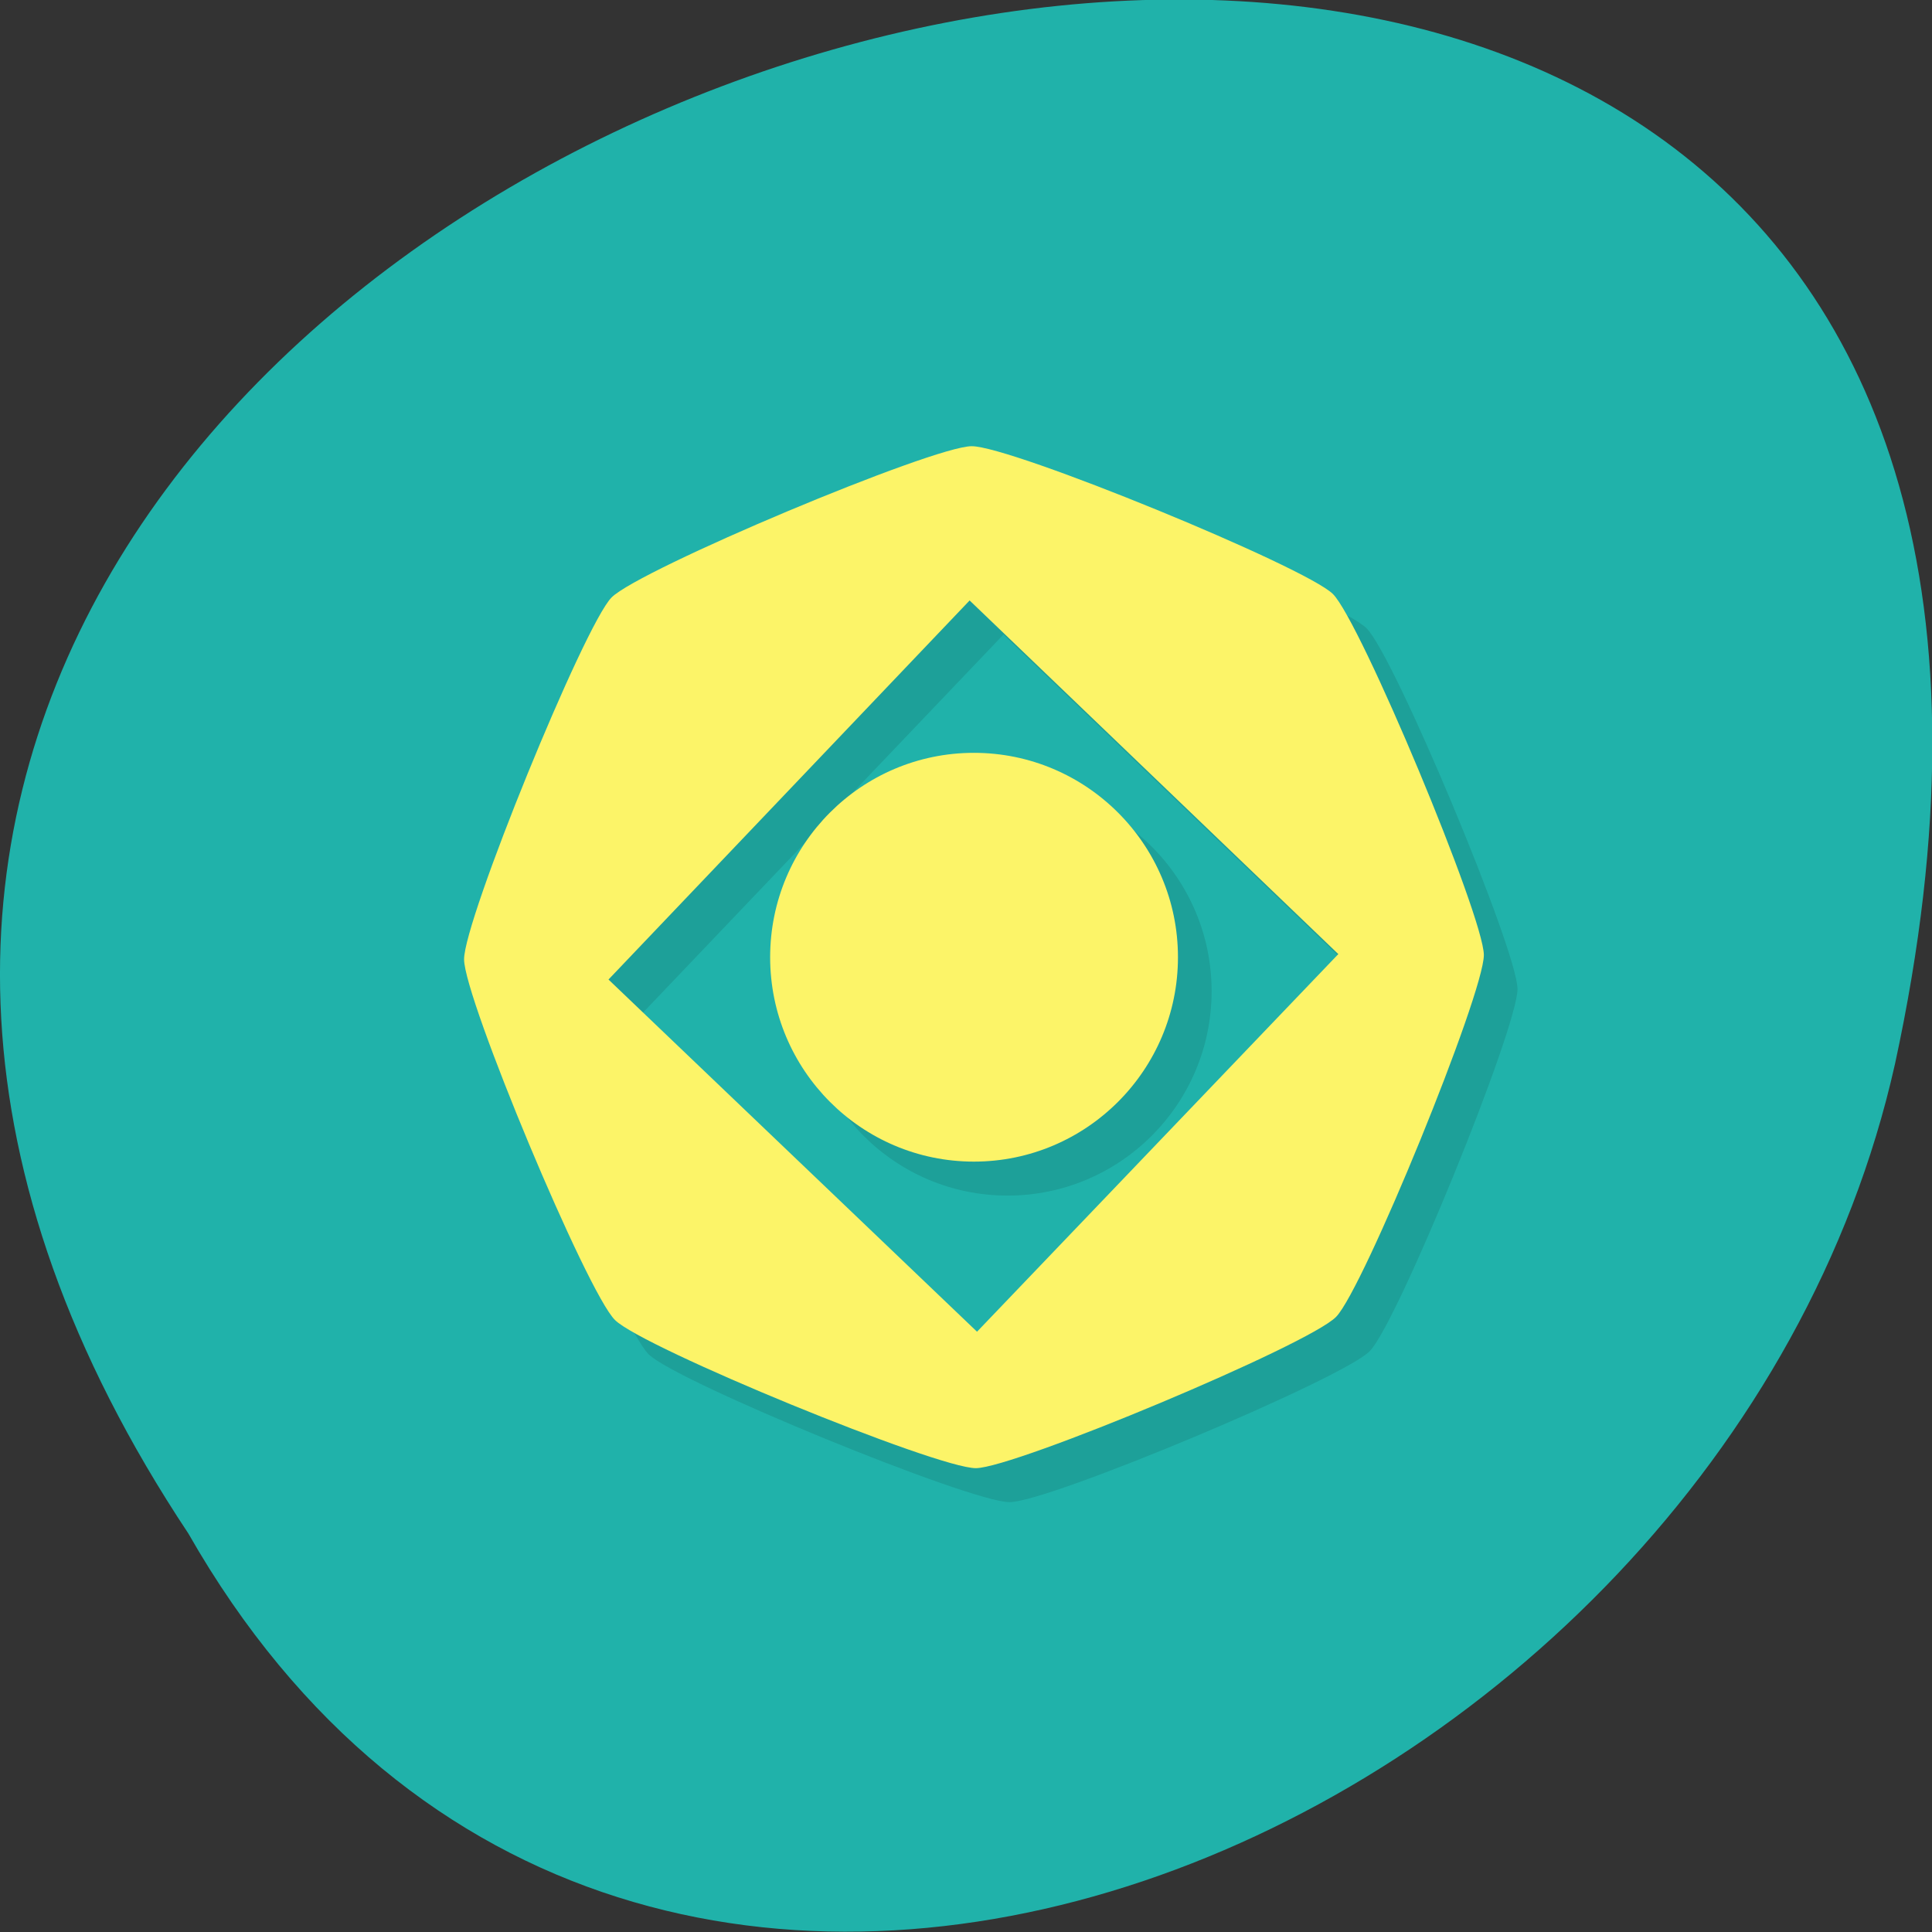 <svg xmlns="http://www.w3.org/2000/svg" viewBox="0 0 24 24"><rect x="0" y="0" width="24" height="24" fill="#333333" stroke="none"/><path d="m 2.34 19.05 c -11.992 -18.05 26.26 -29.16 21.2 -5.832 c -2.156 9.637 -15.691 15.488 -21.2 5.832" fill="#20b2aa"/><path d="m 12.492 5.965 c -0.488 0.004 -4.133 1.535 -4.477 1.879 c -0.34 0.344 -1.836 4.01 -1.832 4.496 c 0 0.484 1.527 4.141 1.875 4.484 c 0.344 0.34 4 1.84 4.484 1.836 c 0.484 0 4.133 -1.531 4.473 -1.875 c 0.344 -0.348 1.836 -4.01 1.836 -4.5 c -0.004 -0.484 -1.531 -4.141 -1.875 -4.48 c -0.344 -0.344 -4 -1.84 -4.484 -1.84 m -0.027 1.918 l 4.578 4.391 l -4.488 4.691 l -4.578 -4.375 m 4.539 -2.816 c -1.398 0 -2.531 1.137 -2.531 2.539 c 0 1.402 1.133 2.539 2.531 2.539 c 1.398 0 2.535 -1.137 2.535 -2.539 c 0 -1.402 -1.137 -2.539 -2.535 -2.539" fill-opacity="0.102"/><path d="m 12.07 5.543 c -0.484 0 -4.129 1.531 -4.473 1.879 c -0.34 0.344 -1.836 4.01 -1.832 4.496 c 0 0.484 1.527 4.141 1.875 4.48 c 0.344 0.344 4 1.844 4.484 1.84 c 0.484 -0.004 4.133 -1.531 4.473 -1.879 c 0.34 -0.344 1.836 -4.01 1.836 -4.496 c -0.004 -0.484 -1.531 -4.141 -1.875 -4.484 c -0.344 -0.34 -4 -1.84 -4.488 -1.836 m -0.023 1.918 l 4.578 4.391 l -4.488 4.691 l -4.578 -4.375 l 4.488 -4.711 m 0.051 1.895 c -1.398 0 -2.531 1.137 -2.531 2.539 c 0 1.402 1.133 2.539 2.531 2.539 c 1.398 0 2.535 -1.137 2.535 -2.539 c 0 -1.402 -1.137 -2.539 -2.535 -2.539" fill="#fcf468"/></svg>